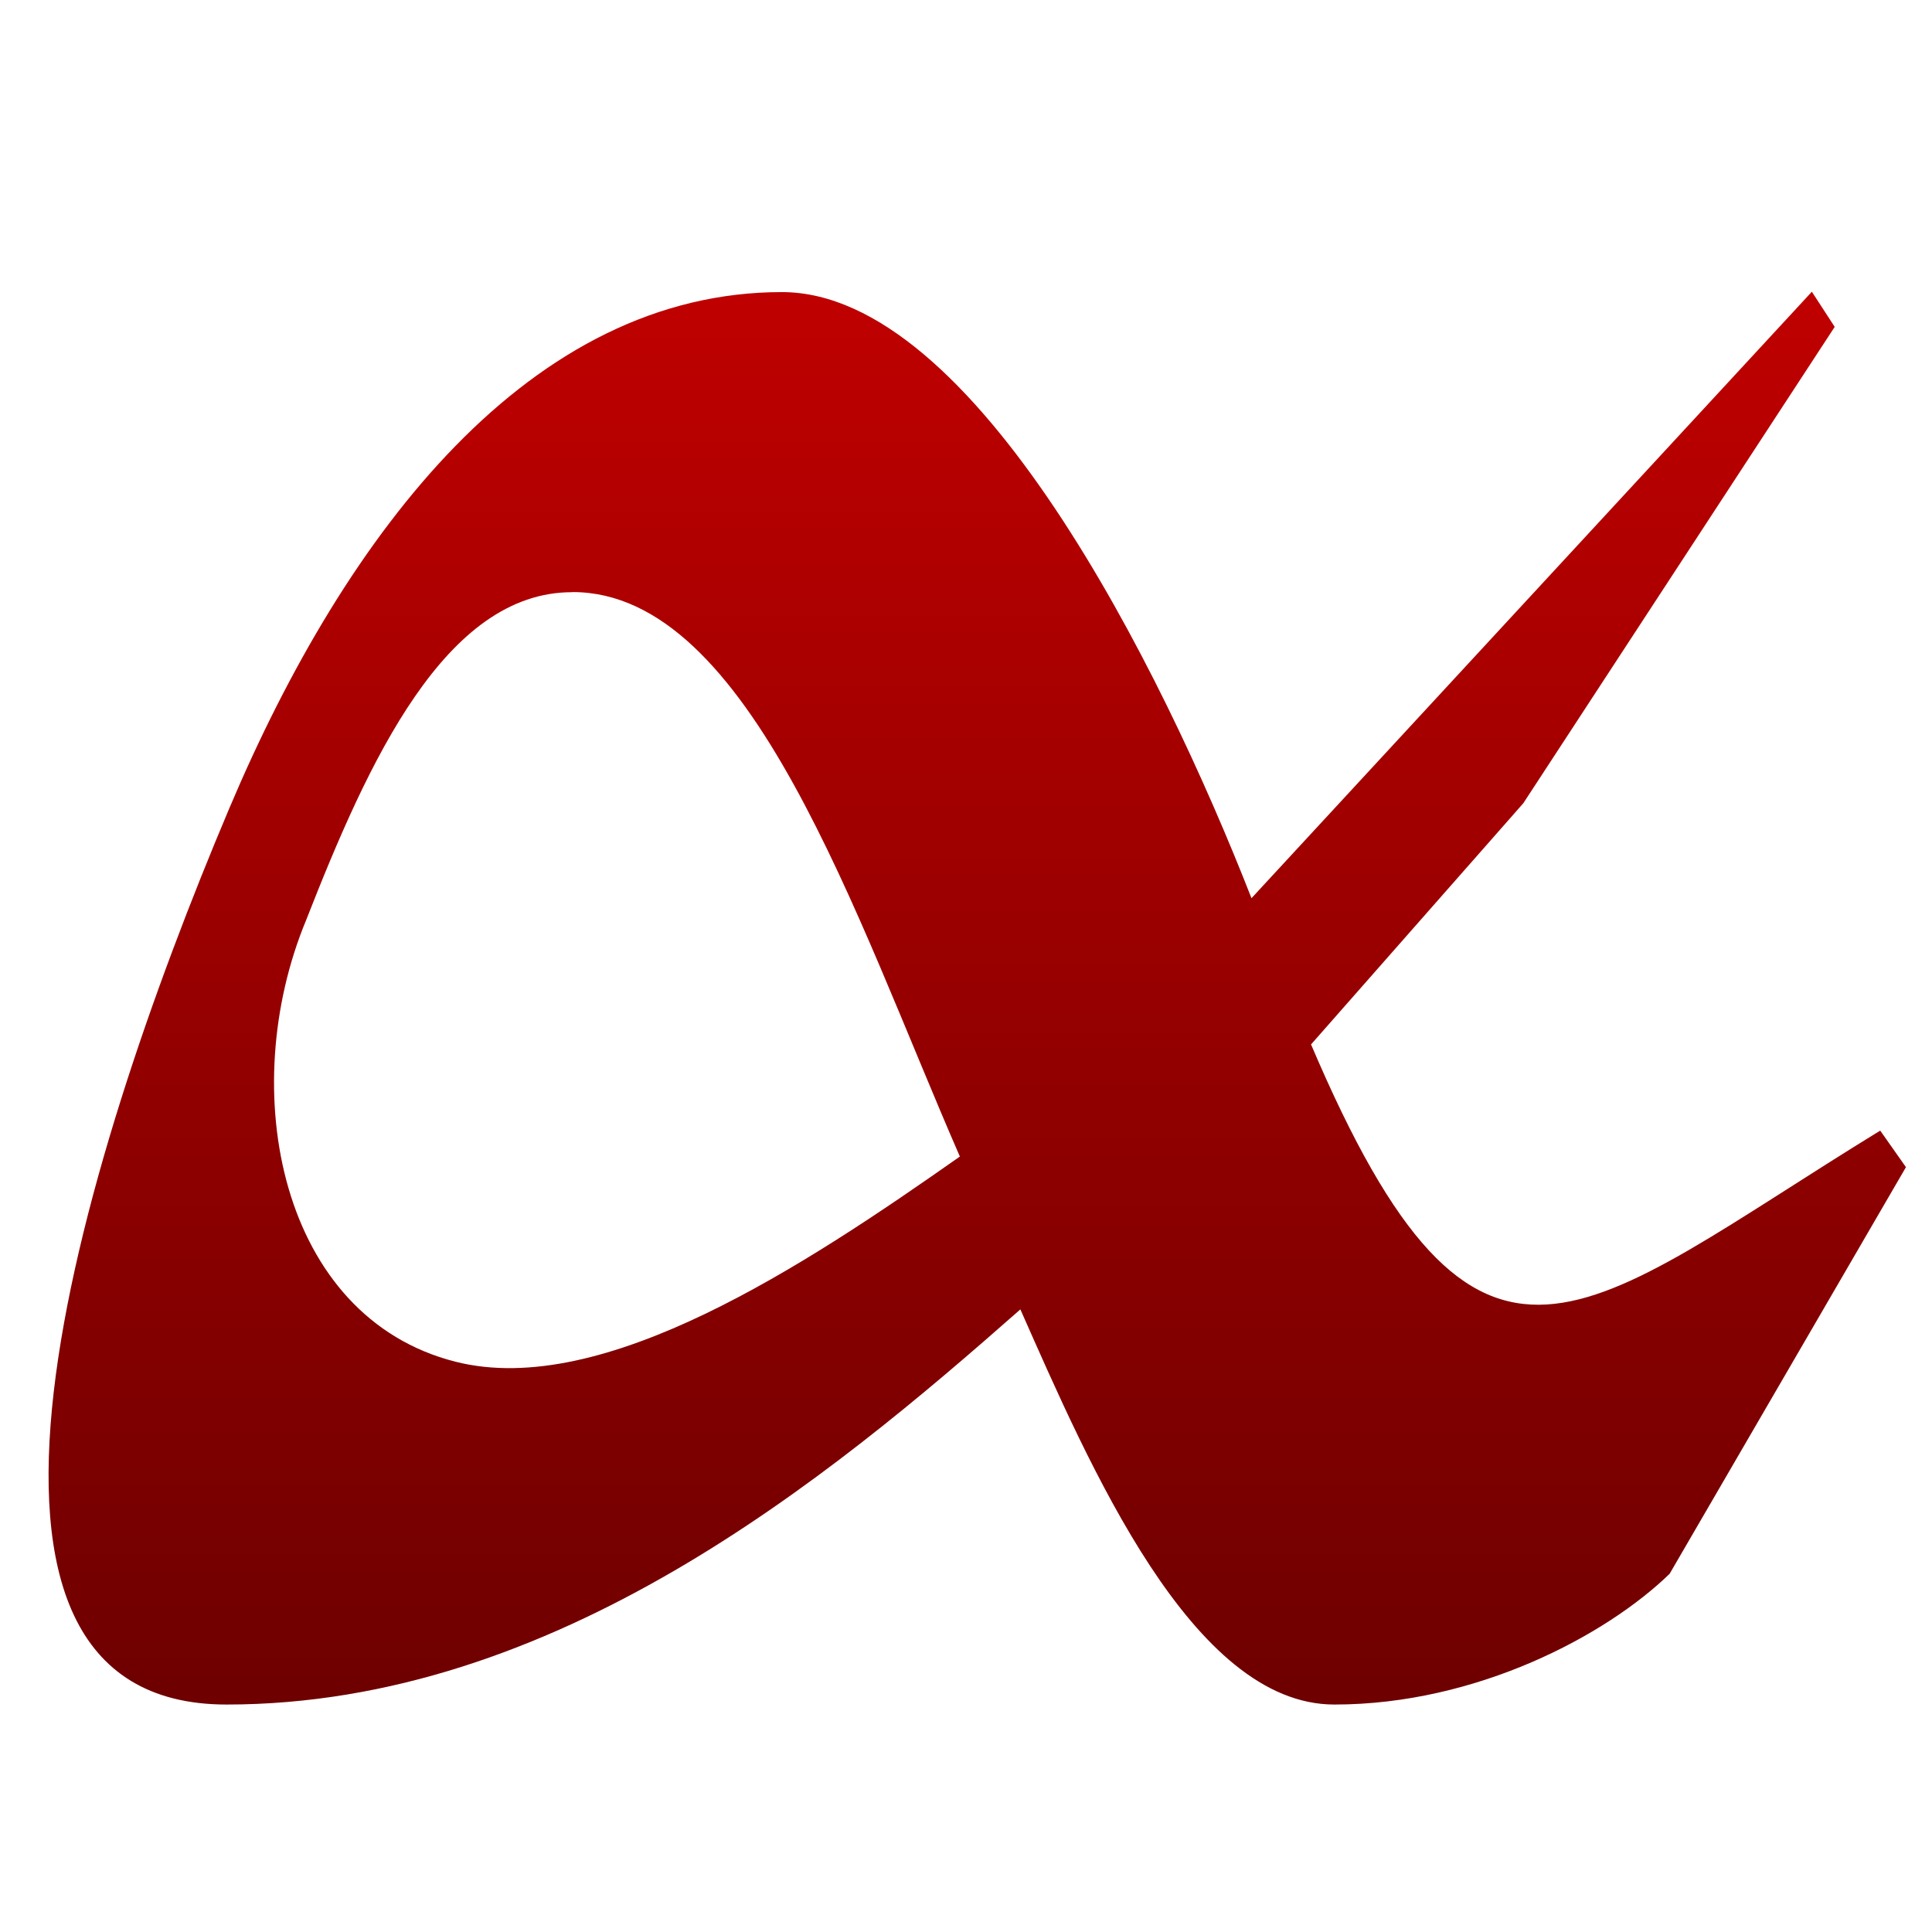 <svg xmlns="http://www.w3.org/2000/svg" xmlns:xlink="http://www.w3.org/1999/xlink" width="64" height="64" viewBox="0 0 64 64" version="1.1"><defs><linearGradient id="linear0" gradientUnits="userSpaceOnUse" x1="0" y1="0" x2="0" y2="1" gradientTransform="matrix(61.528,0,0,46.801,1.607,9.665)"><stop offset="0" style="stop-color:#bf0000;stop-opacity:1;"/><stop offset="1" style="stop-color:#6e0000;stop-opacity:1;"/></linearGradient></defs><g id="surface1"><path style=" stroke:none;fill-rule:nonzero;fill:url(#linear0);" d="M 25.922 9.676 C 17.586 9.664 11.496 17.562 7.602 26.762 C 2.531 38.754 -2.82 56.465 7.504 56.465 C 18.379 56.465 27.414 49.008 33.801 43.375 C 36.113 48.598 39.492 56.465 44.203 56.465 C 48.91 56.465 53.207 54.176 55.309 52.133 L 63.137 38.664 L 62.285 37.453 C 52.379 43.523 49.004 47.695 43.43 34.598 L 50.461 26.609 L 60.777 10.828 L 60.02 9.664 L 41.457 29.754 C 38.449 22.062 32.273 9.688 25.91 9.676 M 18.965 19.613 C 24.859 19.613 28.324 30.355 31.797 38.312 C 26.676 41.91 19.984 46.348 15.09 45.109 C 9.277 43.637 7.797 36.125 10.141 30.48 C 12.211 25.191 14.758 19.617 18.953 19.617 "/></g></svg>
